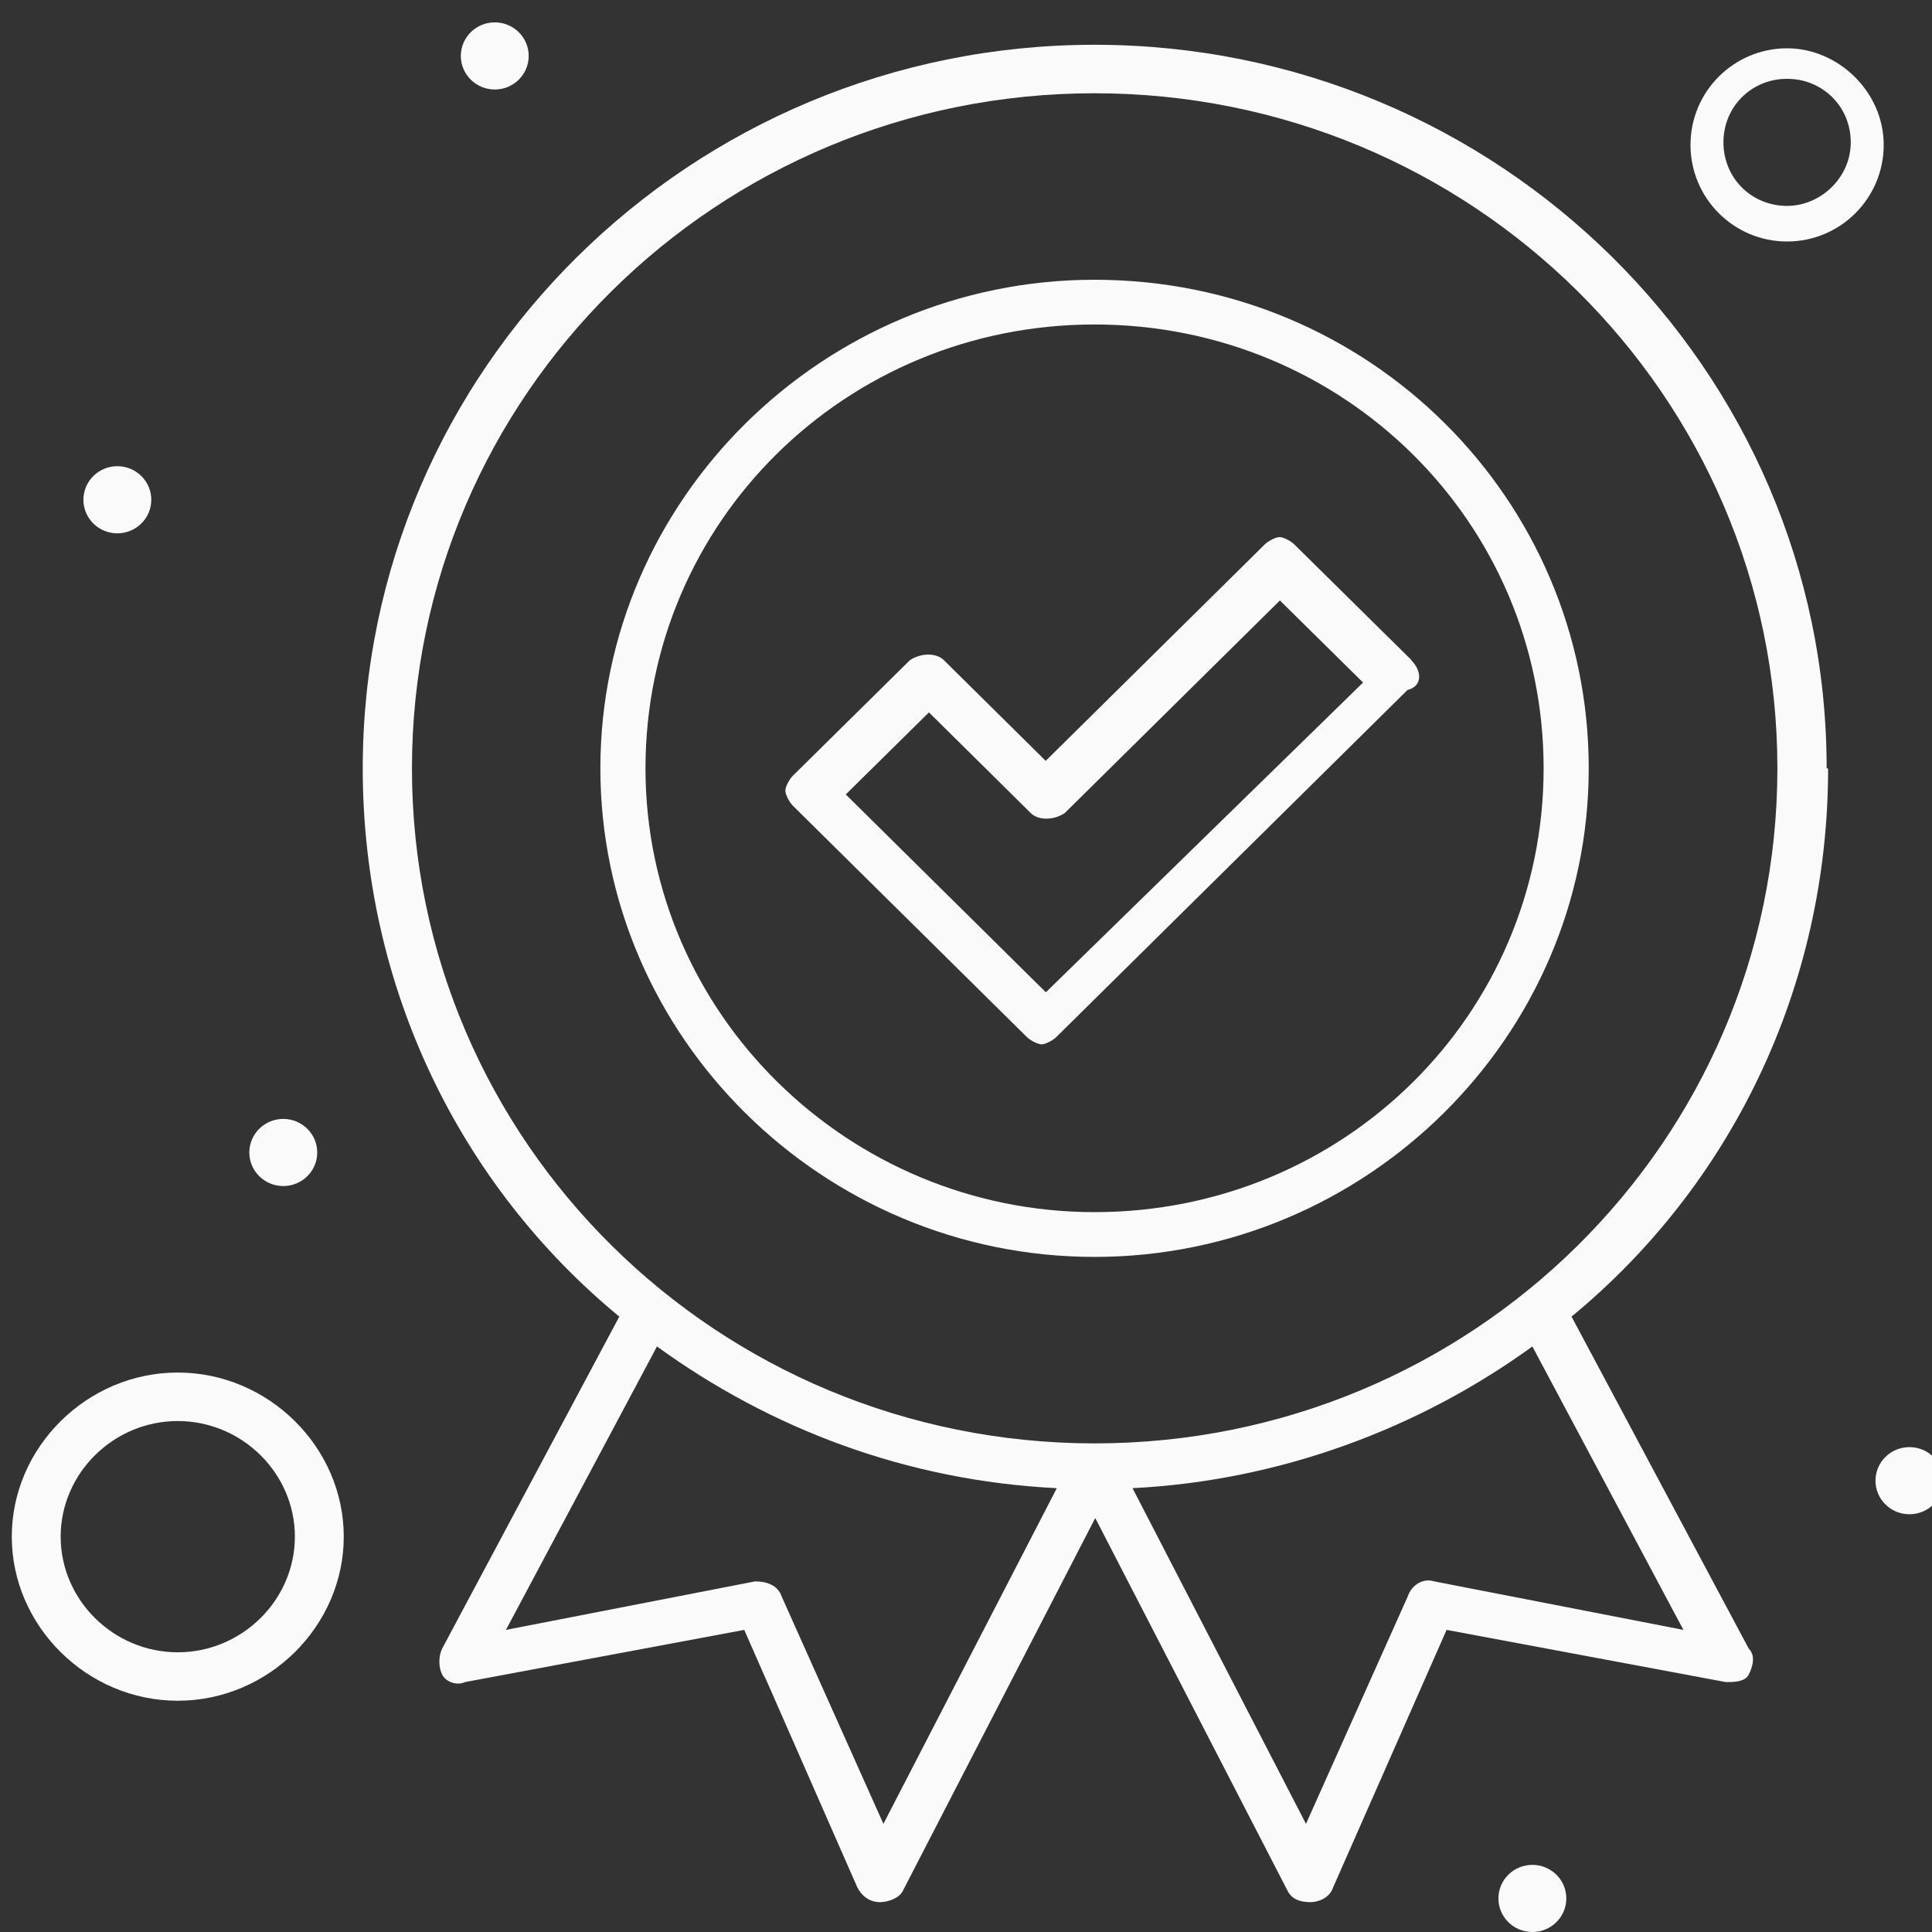 <svg width="40" height="40" viewBox="0 0 40 40" fill="none" xmlns="http://www.w3.org/2000/svg">
<rect x="0" y="0" width="40" height="40" fill="#333333" stroke="none"/>
<g id="_&#208;&#160;&#208;&#181;&#208;&#182;&#208;&#184;&#208;&#188;_&#208;&#184;&#208;&#183;&#208;&#190;&#208;&#187;&#209;&#143;&#209;&#134;&#208;&#184;&#208;&#184;" clip-path="url(#clip0_192_2806)">
<g id="95, Award, Badge, Quality, Medal">
<g id="Group">
<path id="Vector" d="M37.819 15.908C37.819 7.645 31.023 0.927 22.66 0.927C14.297 0.927 7.51 7.645 7.51 15.908C7.51 20.463 9.541 24.556 12.822 27.259L9.155 34.131C9.077 34.286 9.077 34.517 9.155 34.672C9.232 34.826 9.463 34.904 9.626 34.826L15.409 33.745L17.749 39.074C17.826 39.228 17.981 39.382 18.22 39.382C18.375 39.382 18.614 39.305 18.691 39.151L22.676 31.429L26.66 39.151C26.738 39.305 26.892 39.382 27.131 39.382C27.286 39.382 27.525 39.305 27.602 39.074L29.95 33.745L35.734 34.826C35.888 34.826 36.127 34.826 36.205 34.672C36.282 34.517 36.359 34.286 36.205 34.131L32.537 27.259C35.819 24.556 37.849 20.463 37.849 15.908H37.819ZM18.29 37.761L16.182 33.05C16.104 32.819 15.873 32.741 15.633 32.741L10.475 33.745L13.602 27.877C15.942 29.575 18.761 30.657 21.88 30.811L18.29 37.761ZM34.853 33.745L29.695 32.741C29.463 32.664 29.224 32.819 29.147 33.05L27.039 37.761L23.448 30.811C26.498 30.657 29.386 29.575 31.726 27.877L34.853 33.745ZM22.668 29.884C14.853 29.884 8.529 23.63 8.529 15.908C8.529 8.185 14.853 1.931 22.66 1.931C30.467 1.931 36.799 8.185 36.799 15.908C36.799 23.63 30.475 29.884 22.66 29.884H22.668Z" fill="#FAFAFA"/>
<path id="Vector_2" d="M22.661 5.792C17.04 5.792 12.43 10.348 12.43 15.907C12.43 21.467 17.04 26.023 22.661 26.023C28.283 26.023 32.893 21.467 32.893 15.907C32.893 10.348 28.36 5.792 22.661 5.792ZM22.661 25.096C17.58 25.096 13.364 21.004 13.364 15.907C13.364 10.811 17.503 6.718 22.661 6.718C27.82 6.718 31.959 10.811 31.959 15.907C31.959 21.004 27.82 25.096 22.661 25.096Z" fill="#FAFAFA"/>
<path id="Vector_3" d="M29.225 13.668L26.8 11.274C26.723 11.197 26.569 11.12 26.491 11.12C26.414 11.12 26.26 11.197 26.183 11.274L21.65 15.753L19.542 13.668C19.387 13.514 19.071 13.514 18.839 13.668L16.414 16.062C16.337 16.139 16.26 16.294 16.26 16.371C16.26 16.448 16.337 16.602 16.414 16.68L21.256 21.467C21.333 21.544 21.488 21.622 21.565 21.622C21.642 21.622 21.796 21.544 21.874 21.467L29.14 14.286C29.449 14.209 29.449 13.9 29.217 13.668H29.225ZM21.65 20.541L17.511 16.448L19.233 14.749L21.341 16.834C21.495 16.988 21.812 16.988 22.044 16.834L26.499 12.432L28.221 14.131L21.657 20.541H21.65Z" fill="#FAFAFA"/>
<path id="Vector_4" d="M37 1C35.896 1 35 1.895 35 3C35 4.105 35.896 5 37 5C38.104 5 39 4.105 39 3C39 1.895 38.052 1 37 1ZM37 4.263C36.26 4.263 35.682 3.684 35.682 2.947C35.682 2.211 36.26 1.632 37 1.632C37.74 1.632 38.318 2.211 38.318 2.947C38.318 3.684 37.688 4.263 37 4.263Z" fill="#FAFAFA"/>
<path id="Vector_5" d="M3.68 28.417C1.804 28.417 0.244 29.961 0.244 31.815C0.244 33.668 1.804 35.212 3.68 35.212C5.557 35.212 7.117 33.668 7.117 31.815C7.117 29.961 5.557 28.417 3.68 28.417ZM3.68 34.209C2.352 34.209 1.256 33.127 1.256 31.815C1.256 30.502 2.352 29.421 3.68 29.421C5.009 29.421 6.105 30.502 6.105 31.815C6.105 33.127 5.009 34.209 3.68 34.209Z" fill="#FAFAFA"/>
<path id="Vector_6" d="M39.533 29.961C39.919 29.961 40.236 30.27 40.236 30.656C40.236 31.043 39.919 31.351 39.533 31.351C39.147 31.351 38.83 31.043 38.83 30.656C38.83 30.27 39.147 29.961 39.533 29.961Z" fill="#FAFAFA"/>
<path id="Vector_7" d="M10.244 0.463C10.63 0.463 10.946 0.772 10.946 1.158C10.946 1.544 10.63 1.853 10.244 1.853C9.858 1.853 9.541 1.544 9.541 1.158C9.541 0.772 9.858 0.463 10.244 0.463Z" fill="#FAFAFA"/>
<path id="Vector_8" d="M2.429 9.652C2.815 9.652 3.132 9.961 3.132 10.347C3.132 10.733 2.815 11.042 2.429 11.042C2.043 11.042 1.727 10.733 1.727 10.347C1.727 9.961 2.043 9.652 2.429 9.652Z" fill="#FAFAFA"/>
<path id="Vector_9" d="M5.865 23.166C6.251 23.166 6.568 23.475 6.568 23.861C6.568 24.247 6.251 24.556 5.865 24.556C5.479 24.556 5.162 24.247 5.162 23.861C5.162 23.475 5.479 23.166 5.865 23.166Z" fill="#FAFAFA"/>
<path id="Vector_10" d="M31.726 38.61C32.112 38.61 32.429 38.919 32.429 39.305C32.429 39.691 32.112 40 31.726 40C31.34 40 31.023 39.691 31.023 39.305C31.023 38.919 31.34 38.61 31.726 38.61Z" fill="#FAFAFA"/>
</g>
</g>
</g>
<defs>
<clipPath id="clip0_192_2806">
<rect width="40" height="40" fill="white"/>
</clipPath>
</defs>
</svg>
